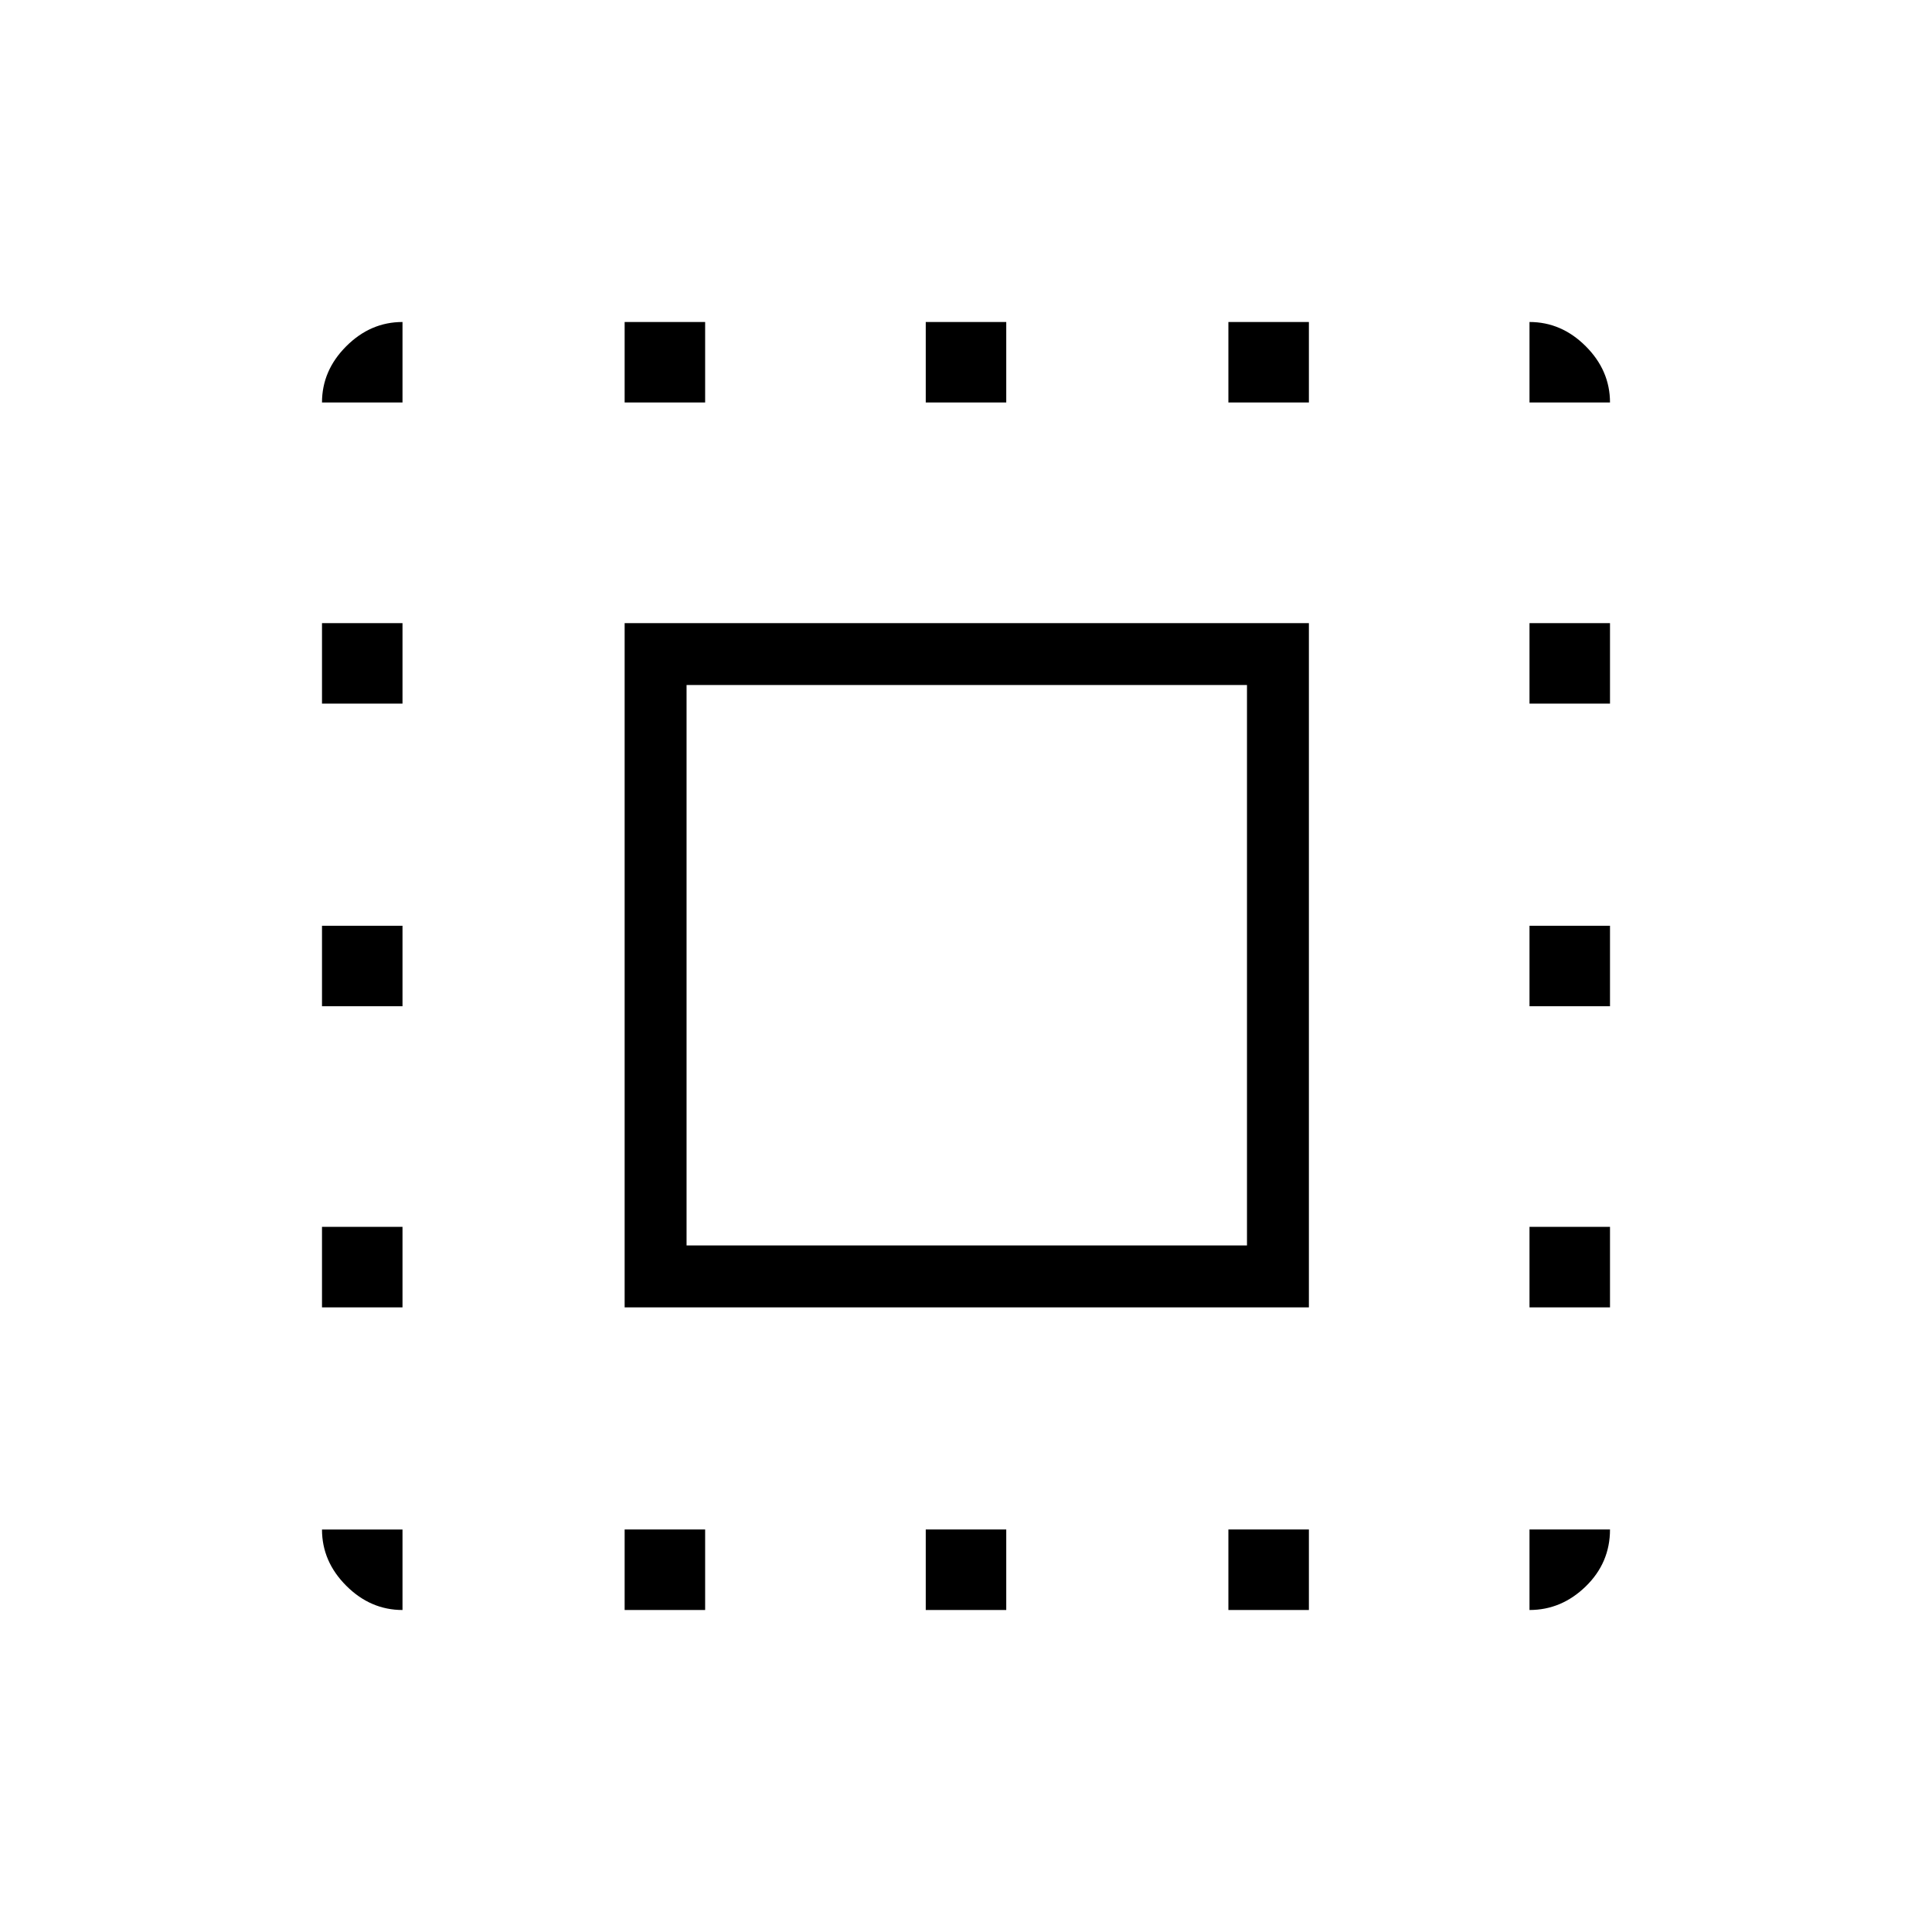 <svg xmlns="http://www.w3.org/2000/svg" width="48" height="48" viewBox="0 -960 960 960"><path d="M310.38-310.38v-340h340v340h-340Zm30.77-30.77h278.47v-278.47H341.15v278.47ZM200-200v40q-15.9 0-27.95-12.05Q160-184.1 160-200h40Zm-40-110.38v-40h40v40h-40ZM160-460v-40h40v40h-40Zm0-150.38v-40h40v40h-40ZM200-760h-40q0-15.9 12.05-27.95Q184.1-800 200-800v40Zm110.38 600v-40h40v40h-40Zm0-600v-40h40v40h-40ZM460-160v-40h40v40h-40Zm0-600v-40h40v40h-40Zm150.38 600v-40h40v40h-40Zm0-600v-40h40v40h-40ZM760-160v-40h40q0 16.54-12.05 28.27T760-160Zm0-150.38v-40h40v40h-40ZM760-460v-40h40v40h-40Zm0-150.38v-40h40v40h-40ZM760-760v-40q15.9 0 27.95 12.05Q800-775.9 800-760h-40Z"/></svg>